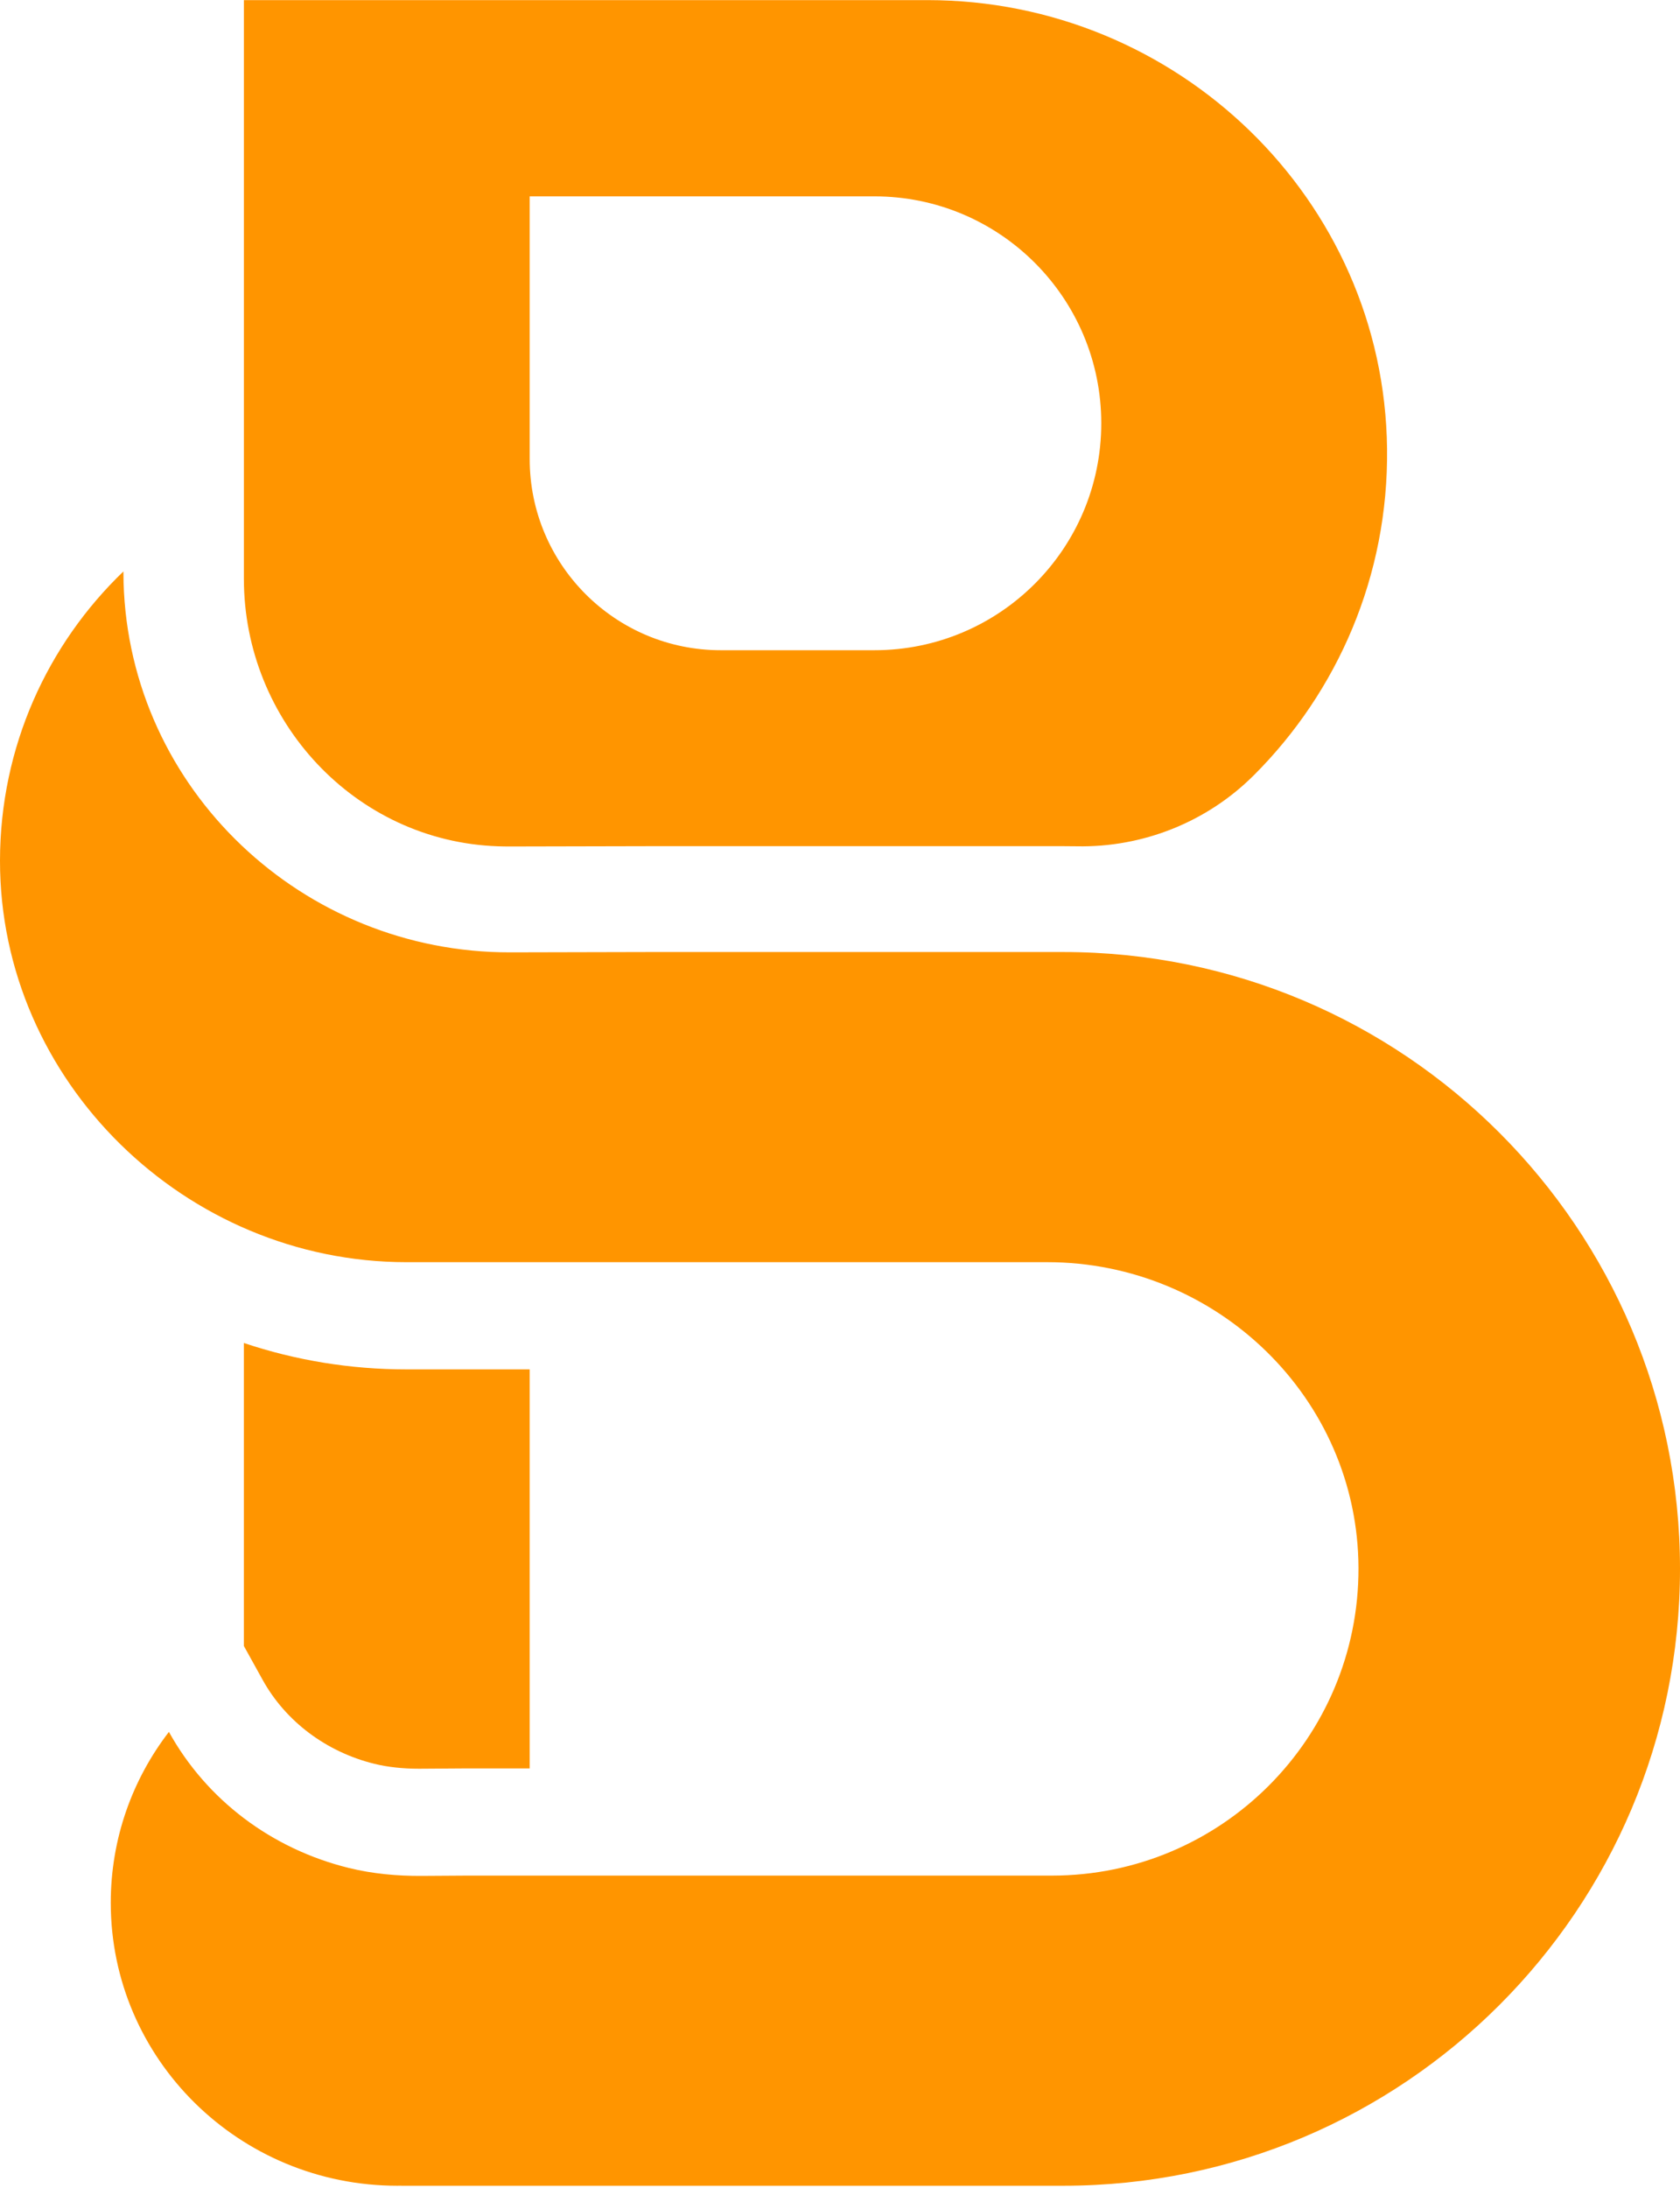 <svg xmlns="http://www.w3.org/2000/svg" xmlns:xlink="http://www.w3.org/1999/xlink" width="384" zoomAndPan="magnify" viewBox="0 0 288 375" height="500" preserveAspectRatio="xMidYMid meet" version="1.0"><defs><clipPath id="80b05819d4"><path d="M 0 97.457 L 288 97.457 L 288 374.59 L 0 374.59 Z M 0 97.457 " clip-rule="nonzero"/></clipPath></defs><g clip-path="url(#80b05819d4)"><path fill="#ff9500" d="M 182.285 163.156 L 111.383 163.156 L 87.473 163.211 C 51.949 163.297 22.215 135.34 21.184 99.836 C 21.164 99.203 21.156 98.57 21.156 97.934 C 8.129 110.438 0.02 128.008 0 147.484 C -0.039 185.34 31.82 216.309 69.68 216.309 L 179.531 216.309 C 208.625 216.309 232.785 239.609 232.883 268.703 C 232.93 283.281 227.043 296.484 217.496 306.039 C 207.977 315.559 194.844 321.438 180.328 321.438 L 80.012 321.438 L 72.27 321.488 C 68.074 321.512 63.875 321.129 59.805 320.129 C 46.508 316.855 35.391 308.422 28.957 296.809 C 22.699 304.938 18.988 315.09 18.988 326.094 C 18.988 352.883 40.988 374.59 68.133 374.59 C 68.344 374.59 68.547 374.59 68.762 374.578 L 68.762 374.59 L 182.285 374.59 C 211.477 374.59 237.906 362.758 257.031 343.629 C 276.168 324.496 288 298.066 288 268.871 C 288 210.496 240.672 163.156 182.285 163.156 " fill-opacity="1" fill-rule="nonzero"/></g><path fill="#ff9500" d="M 90.805 33.652 L 149.902 33.652 C 171.379 33.652 188.789 51.066 188.789 72.543 C 188.789 94.023 171.379 111.434 149.902 111.434 L 123.566 111.434 C 105.473 111.434 90.805 96.762 90.805 78.668 Z M 85.348 145.035 C 86.004 145.059 86.656 145.07 87.316 145.07 L 111.367 145.016 L 182.285 145.016 C 183.055 145.016 183.824 145.023 184.594 145.035 C 195.879 145.262 206.848 140.91 214.848 132.953 C 214.902 132.898 214.953 132.848 215.008 132.797 C 229.273 118.527 238.031 98.734 237.781 76.902 C 237.301 34.133 201.785 0.02 159.012 0.02 L 41.809 0.02 L 41.809 99.184 C 41.809 123.621 60.93 144.191 85.348 145.035 " fill-opacity="1" fill-rule="nonzero"/><path fill="#ff9500" d="M 64.199 302.285 C 66.434 302.836 69.012 303.121 71.859 303.121 L 80.012 303.066 L 90.805 303.066 L 90.805 234.684 L 69.676 234.684 C 60.086 234.684 50.695 233.141 41.805 230.16 L 41.805 282.082 L 45.027 287.898 C 48.969 295.02 55.953 300.262 64.199 302.285 " fill-opacity="1" fill-rule="nonzero"/></svg>